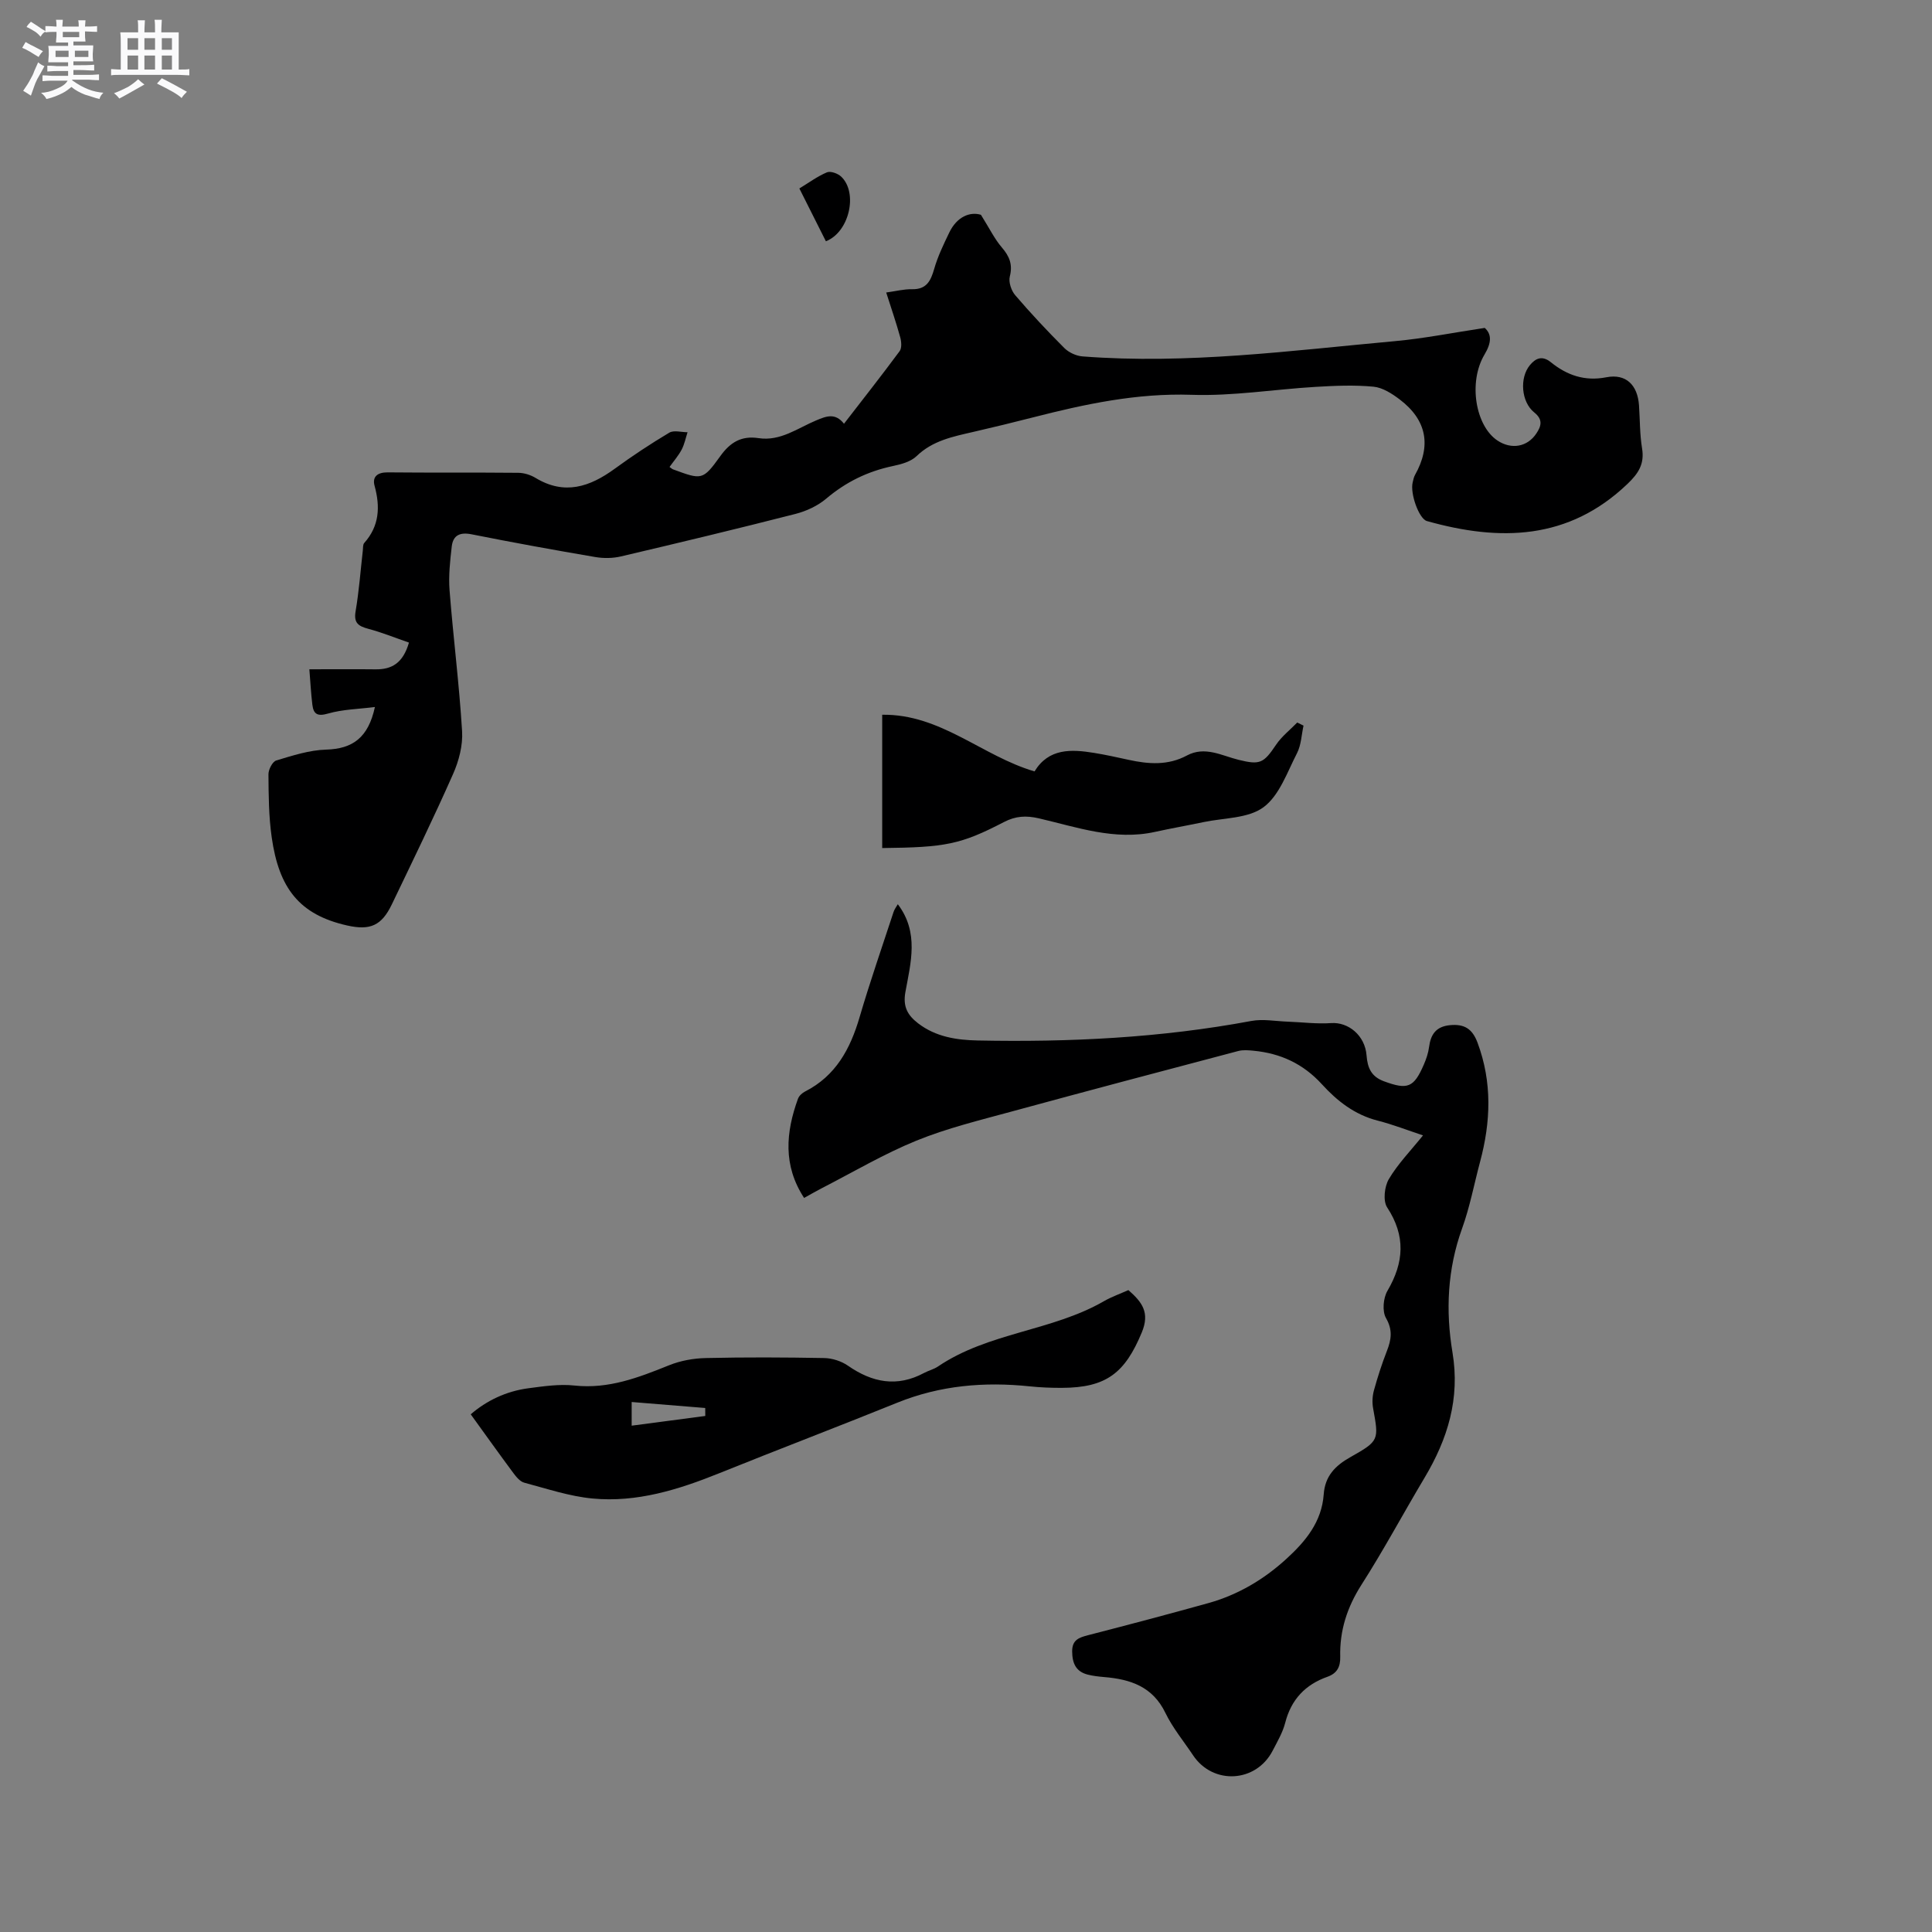 <svg enable-background="new 0 0 400 400" viewBox="0 0 400 400" xmlns="http://www.w3.org/2000/svg"><rect x="0" y="0" width="400" height="400" fill="#808080" stroke="none"/><path d="m6.8 9.5c.6.3 1.3.7 2.1 1.1-.4.4-.7.8-.9 1.2-.7-.4-1.3-.8-1.8-1.1s-1.1-.6-1.6-.8c.2-.4.5-.8.7-1.2.4.2.8.5 1.5.8zm.9 6.9c-.3.6-.5 1.1-.7 1.7s-.4 1.1-.6 1.7c-.6-.4-1.1-.7-1.6-1 .7-1 1.2-1.8 1.5-2.4.3-.5.6-1.1.8-1.7.3-.6.5-1.2.8-1.8.3.3.8.6 1.3.8-.7 1.3-1.2 2.2-1.5 2.7zm.1-11c.4.3 1 .7 1.7 1.1-.5.2-.8.6-1.1 1.1-.5-.6-1-1-1.4-1.2s-.9-.6-1.5-.8c.2-.4.5-.7.9-1.1.5.3.9.6 1.4.9zm10.5 13.1c1 .4 2 .6 3.1.7-.4.4-.7.8-.8 1.3-.9-.2-1.9-.6-3-.9-1-.4-2-.9-2.8-1.6-.5.4-1.1.9-1.9 1.3s-1.9.9-3.3 1.2c-.1-.3-.5-.8-1.1-1.3 1 0 2.1-.3 3.2-.8 1.2-.5 1.9-1 2.3-1.7h-3.2c-.4 0-1 0-2 .1v-1.2c1 0 1.7.1 2 .1h3.3v-1h-2.3c-.2 0-.9 0-2 .1v-1.2c1.2 0 1.9.1 2 .1h2.3v-.8h-4.1c0-.7.1-1.2.1-1.6 0-.5 0-1.1-.1-1.8h4.1v-.7h-2.5c0-.6.1-1.1.1-1.6v-.6h-.5c-.4 0-1 0-1.8.1v-1.3c1.2 0 1.9.1 2.1.1h.2c0-.3 0-.8-.1-1.4h1.4c0 .6-.1 1-.1 1.4h3.4c0-.4 0-.8-.1-1.3h1.5c0 .4-.1.9-.1 1.3.7 0 1.5 0 2.5-.1v1.2c-1 0-1.8-.1-2.5-.1v.6c0 .3 0 .8.1 1.5h-2.5v.8h4.1c0 .7-.1 1.3-.1 1.8s0 1 .1 1.5h-4.1v.8h1.4c.8 0 1.8 0 2.9-.1v1.2c-1 0-1.9-.1-2.8-.1h-1.5v1h3.2c.3 0 1 0 2.1-.1v1.2c-1.1 0-1.8-.1-2.1-.1h-3.4l-.1.1c1.4 1 2.4 1.5 3.4 1.9zm-4.1-6.7v-1.3h-2.7v1.3zm2.2-4.1v-1.1h-3.4v1.1zm1.9 4.1v-1.3h-2.8v1.3z" fill="#fafafb"/><path d="m37 6.7v2.3 5.4c1 0 1.8 0 2.2-.1v1.3c-.6 0-1.5-.1-2.5-.1h-11.9c-.7 0-1.3 0-1.8.1v-1.3c.5 0 1.1.1 2 .1v-5.2c0-1 0-1.8-.1-2.5h3.7c0-1.3 0-2.1-.1-2.5h1.5c0 .4-.1 1.3-.1 2.5h2.2c0-1.2 0-2.1-.1-2.6h1.5c0 .4-.1 1.3-.1 2.6zm-12.3 13.7c-.3-.4-.7-.8-1.1-1.1 1.1-.4 2.1-.9 2.9-1.3.8-.5 1.5-1 2.1-1.6.4.4.9.8 1.3 1.1-2.5 1.4-4.2 2.4-5.2 2.9zm3.9-10.1v-2.4h-2.2v2.4zm0 4.1v-2.9h-2.2v2.9zm3.5-4.1v-2.4h-2.2v2.4zm0 4.1v-2.9h-2.2v2.9zm.4 2.9 1-1.1c.6.3 1.4.7 2.5 1.3s2 1.1 2.7 1.5c-.4.4-.8.8-1.1 1.3-.8-.8-2.5-1.7-5.1-3zm3.1-7v-2.4h-2.1v2.4zm0 4.1v-2.9h-2.1v2.9z" fill="#fafafb"/><g fill="#000001"><path d="m77.62 146.38c-3.41.43-6.67.48-9.69 1.35-2.21.64-3.02.13-3.26-1.83-.29-2.38-.41-4.77-.62-7.33 4.87 0 9.28-.04 13.69.01 3.37.04 5.7-1.28 6.93-5.54-2.78-.96-5.53-2.08-8.38-2.84-2.03-.55-3.09-1.16-2.67-3.62.71-4.17 1.02-8.41 1.5-12.62.06-.52-.01-1.2.29-1.54 3.15-3.53 3.33-7.49 2.14-11.85-.51-1.87.6-2.79 2.72-2.77 9.01.09 18.03 0 27.04.09 1.2.01 2.53.43 3.56 1.05 6 3.64 11.24 1.87 16.4-1.89 3.65-2.66 7.42-5.16 11.3-7.47.94-.56 2.5-.09 3.78-.09-.39 1.21-.64 2.49-1.22 3.6-.68 1.28-1.66 2.4-2.51 3.59.37.26.53.42.71.49 5.96 2.19 6.16 2.33 9.79-2.72 2.09-2.91 4.39-4.27 7.92-3.74 4.53.69 8.09-2.06 11.94-3.67 2.08-.87 3.93-1.63 5.76.69 3.95-5.11 7.81-10.01 11.52-15.03.48-.65.37-1.98.12-2.88-.84-3.03-1.86-6-2.9-9.26 2.04-.28 3.69-.72 5.34-.68 3 .06 3.87-1.7 4.59-4.19.74-2.6 1.94-5.08 3.12-7.53 1.61-3.35 4.33-4.37 6.56-3.69 1.8 2.87 2.83 5.02 4.33 6.76 1.58 1.84 2.28 3.53 1.65 6.01-.29 1.15.3 2.92 1.11 3.87 3.24 3.78 6.65 7.42 10.17 10.94.93.93 2.46 1.64 3.77 1.74 21.69 1.68 43.17-1.2 64.68-3.16 6.06-.55 12.06-1.76 18.6-2.74 1.48 1.33 1.4 3.09-.04 5.5-3.42 5.73-1.88 14.81 2.69 17.83 2.86 1.89 6.17 1.34 8.04-1.48.97-1.47 1.45-2.83-.44-4.35-2.72-2.18-3.07-7.17-.91-9.78 1.15-1.39 2.5-2.1 4.34-.62 3.33 2.69 7 4 11.5 3.12 4.06-.79 6.47 1.59 6.76 5.83.2 2.96.15 5.96.63 8.88.54 3.23-.75 5.2-3.01 7.36-12.22 11.69-26.44 11.94-41.53 7.7-1.65-.46-3.52-5.72-2.95-8.01.13-.51.22-1.06.47-1.51 3.44-6.11 2.43-11.4-3.12-15.63-1.6-1.22-3.57-2.49-5.46-2.67-3.97-.38-8.02-.2-12.03.04-8.55.51-17.12 1.93-25.63 1.64-11.33-.38-22.08 1.92-32.85 4.68-4.1 1.05-8.22 2.05-12.34 3-4.22.97-8.42 1.79-11.76 5.02-1.19 1.15-3.18 1.69-4.91 2.05-5.19 1.09-9.72 3.3-13.79 6.75-1.77 1.5-4.13 2.59-6.4 3.17-12 3.07-24.04 5.96-36.1 8.79-1.69.4-3.59.42-5.31.13-8.56-1.46-17.1-3.01-25.62-4.71-2.41-.48-3.83.2-4.1 2.52-.35 3.02-.69 6.11-.45 9.12.76 9.72 2 19.4 2.59 29.13.18 2.92-.66 6.15-1.87 8.87-4.02 9.09-8.38 18.03-12.68 26.99-2.12 4.41-4.49 5.43-9.25 4.36-9.92-2.23-14.13-7.74-15.62-18.28-.61-4.29-.64-8.67-.67-13.01-.01-.99.83-2.63 1.61-2.87 3.38-1.02 6.86-2.15 10.33-2.25 5.44-.16 8.72-2.42 10.1-8.82z"/><path d="m185.88 187.21c4.45 5.85 2.67 12.13 1.57 18.2-.55 3.05.49 4.81 2.65 6.47 3.65 2.8 7.95 3.45 12.32 3.54 19 .38 37.91-.54 56.65-4.04 2.4-.45 4.99.05 7.49.14 3.02.11 6.06.51 9.06.3 3.52-.24 6.99 2.53 7.31 6.69.2 2.6.99 4.39 3.58 5.35 4.9 1.81 6.2 1.36 8.28-3.45.5-1.15.92-2.39 1.08-3.62.34-2.64 1.45-4.26 4.33-4.54 2.96-.28 4.62.72 5.71 3.63 3.06 8.21 2.74 16.4.52 24.67-1.23 4.6-2.11 9.33-3.72 13.79-3.04 8.42-3.43 17.04-1.99 25.66 1.6 9.57-.99 17.92-5.78 25.95-4.4 7.37-8.45 14.95-13.07 22.17-2.97 4.65-4.53 9.49-4.39 14.92.05 2.08-.68 3.42-2.65 4.12-4.59 1.62-7.51 4.71-8.74 9.52-.52 2.02-1.63 3.9-2.6 5.78-3.43 6.64-12.35 7.14-16.48.95-1.94-2.91-4.22-5.66-5.73-8.78-2.63-5.44-7.24-6.96-12.64-7.41-1.16-.1-2.33-.23-3.44-.51-2.46-.63-3.2-2.36-3.22-4.79s1.44-2.89 3.33-3.38c8.3-2.14 16.59-4.33 24.85-6.63 6.12-1.71 11.46-4.86 16.16-9.15 4.01-3.66 7.33-7.68 7.74-13.36.27-3.77 2.33-5.92 5.53-7.72 6.02-3.39 5.88-3.55 4.69-10.15-.21-1.18-.14-2.52.18-3.67.76-2.75 1.64-5.49 2.68-8.15.92-2.36 1.24-4.34-.19-6.83-.8-1.4-.57-4.13.3-5.62 3.45-5.89 3.81-11.38-.06-17.29-.88-1.35-.56-4.3.35-5.84 1.85-3.14 4.48-5.83 7.08-9.06-3.1-1.03-6.2-2.24-9.4-3.06-4.74-1.21-8.39-4.07-11.53-7.52-3.87-4.25-8.58-6.42-14.18-6.95-1.04-.1-2.16-.2-3.14.06-15.65 4.13-31.3 8.27-46.92 12.53-6.64 1.81-13.38 3.45-19.72 6.03-6.73 2.74-13.05 6.49-19.54 9.82-1.21.62-2.38 1.31-3.71 2.04-4.41-6.75-3.78-13.6-1.27-20.53.22-.61.88-1.21 1.48-1.51 6.36-3.24 9.36-8.83 11.28-15.39 2.14-7.3 4.64-14.48 7.01-21.71.17-.58.57-1.09.9-1.67z"/><path d="m233.62 267.1c2.85 2.5 4.49 4.65 2.77 8.78-3.47 8.35-7.3 11.43-16.52 11.46-2.22.01-4.45-.08-6.66-.31-9.41-.98-18.55-.21-27.43 3.38-12.26 4.96-24.61 9.66-36.88 14.61-8.44 3.4-17.06 6.1-26.23 5.23-4.77-.45-9.44-2.03-14.11-3.27-.88-.23-1.68-1.2-2.28-2.01-2.89-3.89-5.71-7.85-8.82-12.15 3.22-2.79 7.29-4.79 11.97-5.4 3.14-.41 6.38-.9 9.5-.56 7.06.76 13.27-1.65 19.58-4.19 2.37-.96 5.08-1.45 7.65-1.5 8.16-.19 16.33-.15 24.49 0 1.65.03 3.53.63 4.89 1.57 5.05 3.51 10.18 4.52 15.79 1.51.93-.5 2.01-.75 2.88-1.34 10.45-7.07 23.58-7.3 34.36-13.52 1.63-.93 3.43-1.56 5.05-2.29zm-102.84 28.07c5.34-.7 10.29-1.36 15.24-2.01 0-.55-.01-1.1-.01-1.65-5.03-.41-10.06-.82-15.23-1.24z"/><path d="m182.65 147.98c12.11-.18 20.68 8.55 31.54 11.73 2.93-4.81 7.57-4.61 12.34-3.83 2.4.39 4.78.92 7.16 1.44 4.11.9 8.15 1.19 12.04-.9 3.75-2.01 7.22.04 10.73.9 4.4 1.08 5.15.72 7.73-3.12 1.17-1.74 2.91-3.09 4.39-4.61.43.21.87.43 1.3.64-.42 1.91-.48 4.02-1.35 5.71-2.03 3.94-3.65 8.76-6.94 11.19-3.18 2.35-8.23 2.19-12.48 3.09-3.31.7-6.65 1.28-9.96 2.01-8.35 1.85-16.17-.97-24.06-2.8-2.63-.61-4.8-.5-7.24.77-8.98 4.66-12.13 5.24-25.2 5.38 0-9.15 0-18.31 0-27.6z"/><path d="m170.99 49.95c-1.76-3.51-3.54-7.05-5.49-10.93 1.96-1.19 3.73-2.51 5.71-3.34.75-.31 2.25.23 2.94.88 3.54 3.33 1.7 11.52-3.16 13.39z"/></g></svg>